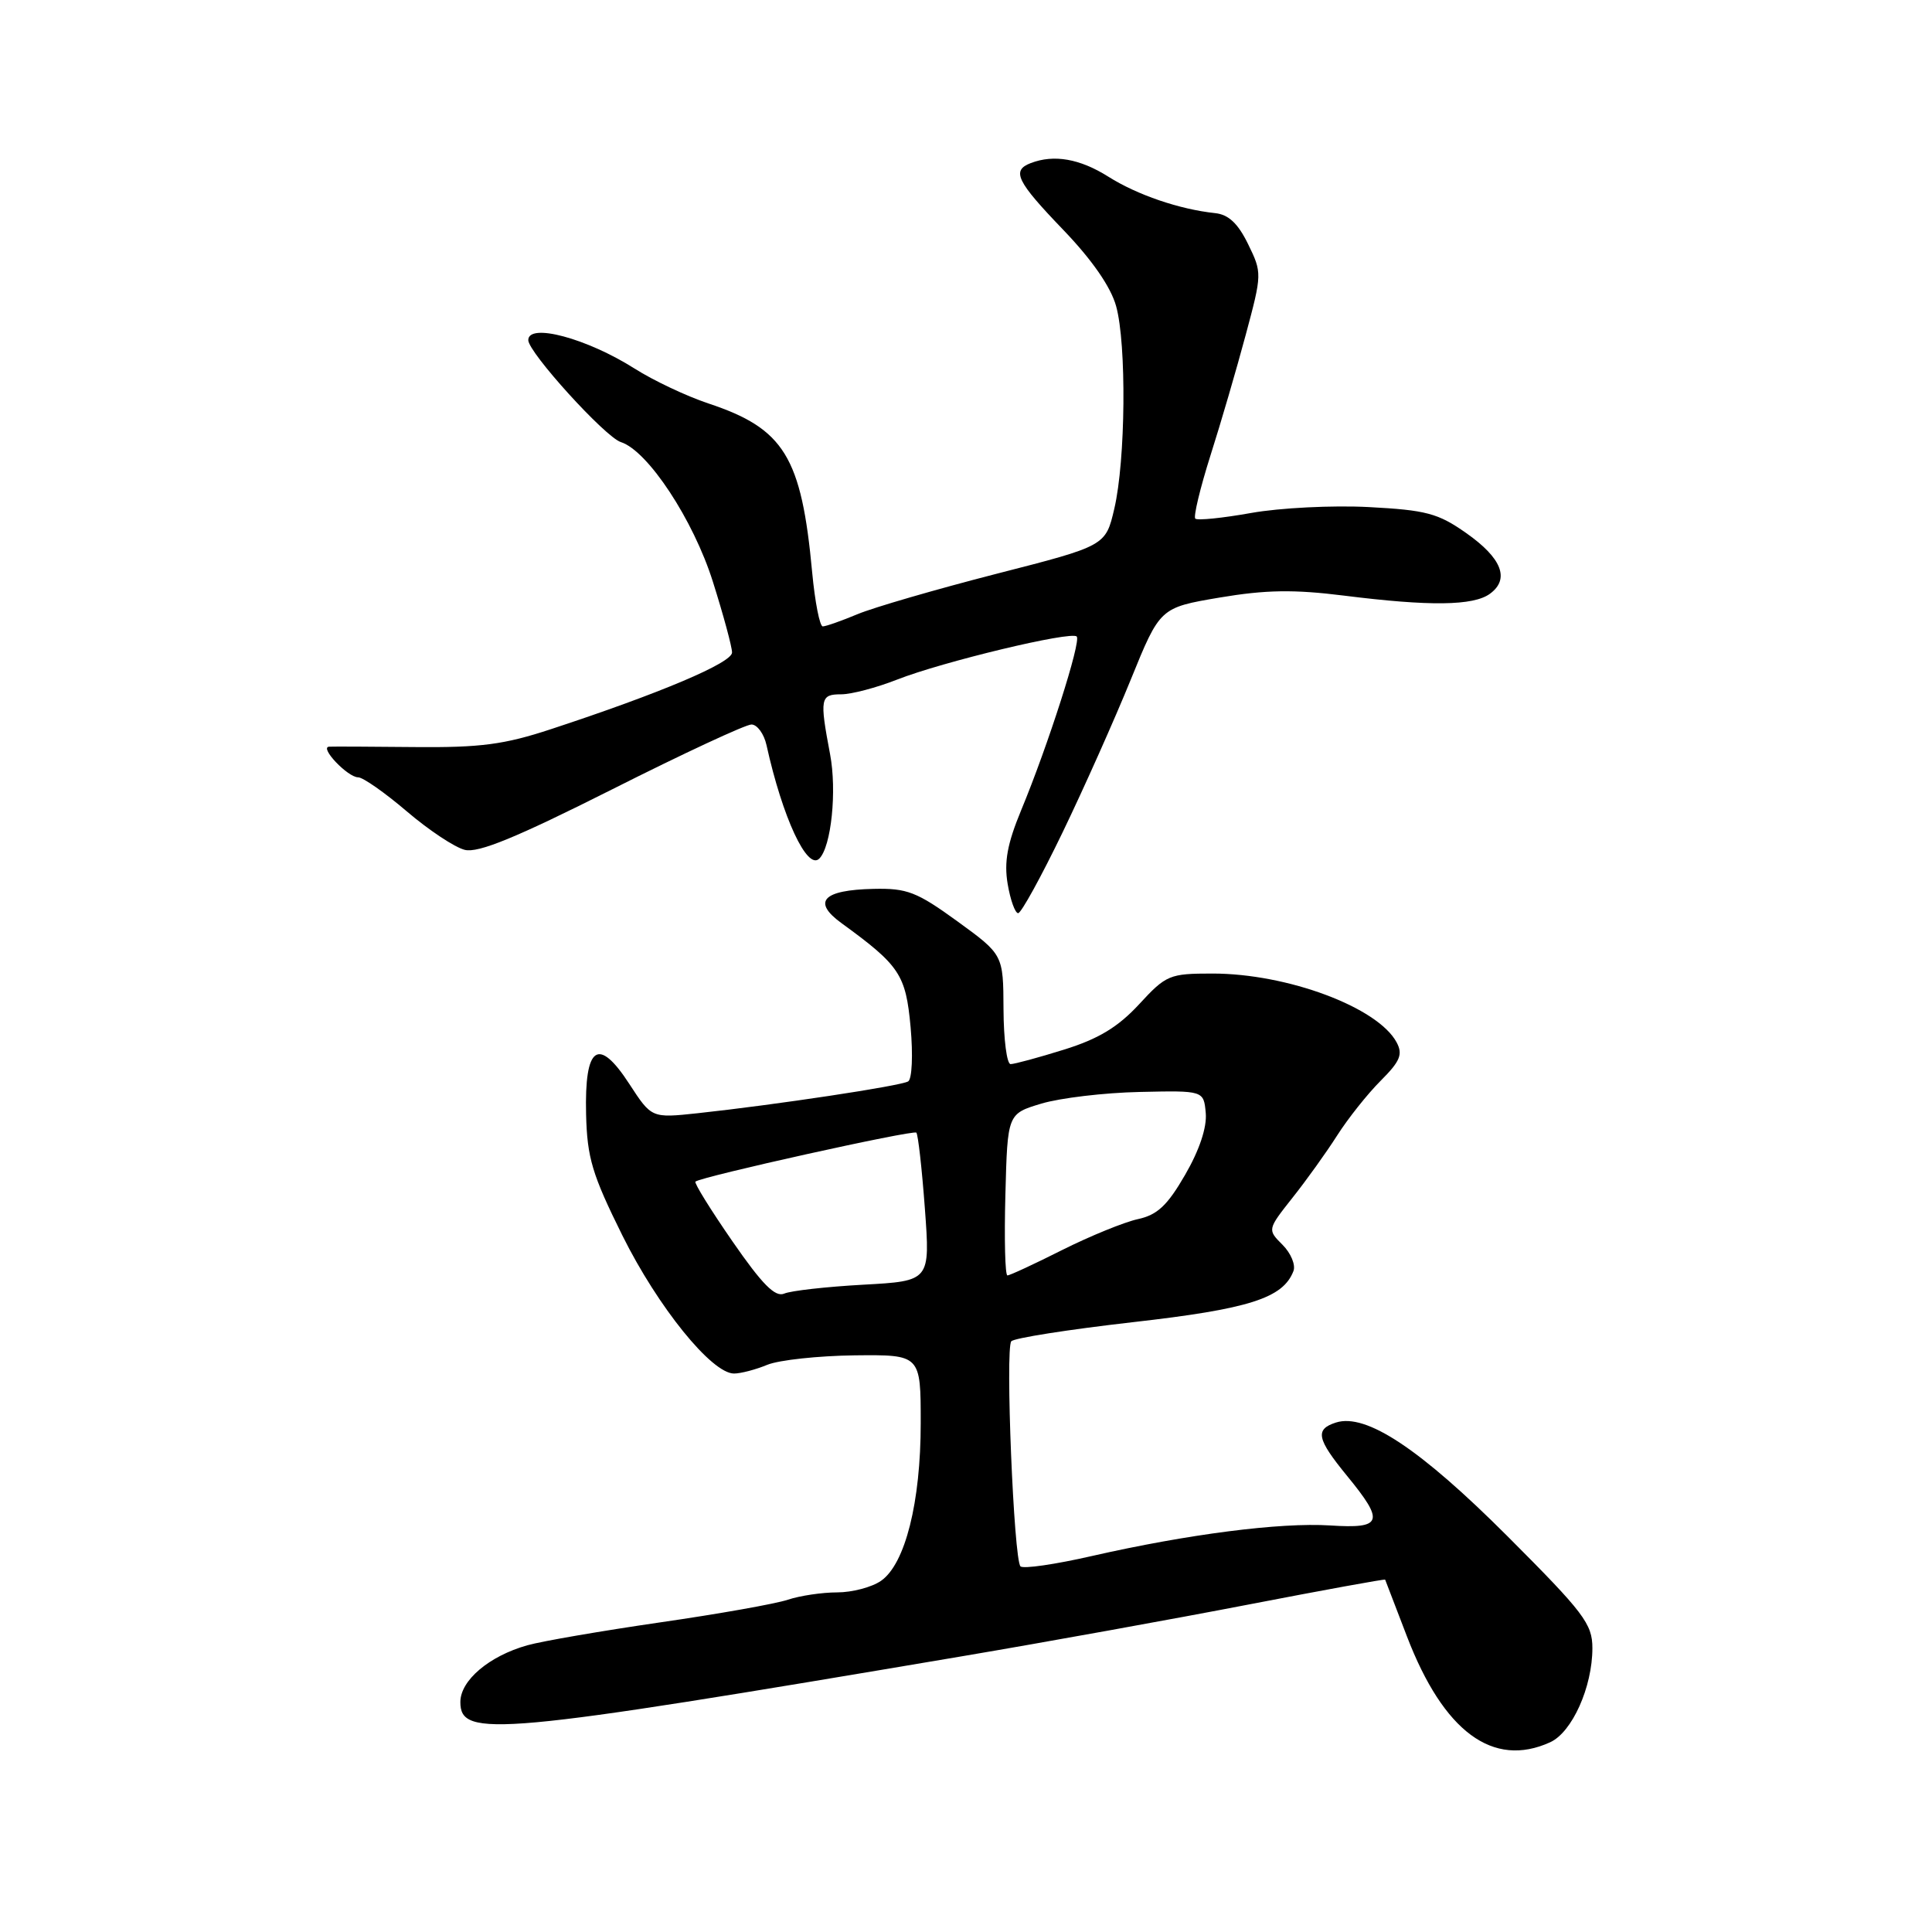 <?xml version="1.0" encoding="UTF-8" standalone="no"?>
<!DOCTYPE svg PUBLIC "-//W3C//DTD SVG 1.1//EN" "http://www.w3.org/Graphics/SVG/1.1/DTD/svg11.dtd" >
<svg xmlns="http://www.w3.org/2000/svg" xmlns:xlink="http://www.w3.org/1999/xlink" version="1.1" viewBox="0 0 256 256">
 <g >
 <path fill="currentColor"
d=" M 205.40 230.86 C 208.31 229.54 211.00 223.55 211.00 218.39 C 211.00 215.17 209.88 213.70 199.75 203.56 C 188.17 191.98 181.01 187.23 177.03 188.49 C 174.21 189.39 174.47 190.65 178.50 195.57 C 183.50 201.67 183.19 202.58 176.25 202.13 C 169.63 201.71 157.38 203.29 144.68 206.18 C 139.83 207.29 135.57 207.91 135.22 207.55 C 134.33 206.67 133.19 178.69 134.00 177.73 C 134.35 177.30 141.59 176.17 150.07 175.20 C 165.51 173.45 170.01 172.02 171.39 168.42 C 171.70 167.61 171.05 166.05 169.94 164.94 C 167.93 162.93 167.93 162.93 171.26 158.71 C 173.10 156.40 175.77 152.67 177.19 150.44 C 178.62 148.20 181.20 144.95 182.94 143.21 C 185.53 140.62 185.91 139.71 185.06 138.12 C 182.58 133.48 170.60 129.00 160.66 129.00 C 154.96 129.00 154.52 129.18 150.93 133.08 C 148.13 136.10 145.56 137.66 140.99 139.08 C 137.60 140.14 134.41 141.00 133.91 141.00 C 133.41 141.00 132.99 137.74 132.97 133.75 C 132.94 126.50 132.94 126.50 126.86 122.08 C 121.47 118.17 120.19 117.68 115.74 117.78 C 109.02 117.93 107.58 119.47 111.50 122.32 C 119.24 127.95 120.02 129.13 120.66 136.11 C 120.99 139.77 120.85 142.97 120.34 143.29 C 119.38 143.89 102.73 146.40 92.42 147.51 C 86.34 148.16 86.34 148.16 83.39 143.63 C 79.27 137.29 77.44 138.57 77.66 147.64 C 77.80 153.43 78.46 155.62 82.48 163.73 C 87.19 173.20 94.30 182.00 97.26 182.00 C 98.15 182.00 100.14 181.48 101.68 180.84 C 103.23 180.21 108.44 179.65 113.25 179.59 C 122.00 179.50 122.00 179.50 122.00 188.57 C 122.00 199.06 119.95 207.22 116.75 209.46 C 115.54 210.31 112.92 211.00 110.93 211.00 C 108.93 211.00 105.99 211.44 104.40 211.97 C 102.80 212.51 95.20 213.86 87.50 214.97 C 79.80 216.09 71.86 217.45 69.87 218.01 C 64.82 219.43 61.00 222.66 61.00 225.53 C 61.00 230.33 65.81 229.89 127.50 219.46 C 138.51 217.60 155.60 214.51 165.48 212.60 C 175.37 210.69 183.49 209.21 183.54 209.31 C 183.58 209.42 184.88 212.80 186.43 216.84 C 191.28 229.47 197.83 234.31 205.40 230.86 Z  M 140.82 110.25 C 143.67 104.34 147.73 95.23 149.85 90.01 C 153.71 80.52 153.71 80.52 161.60 79.18 C 167.72 78.15 171.43 78.09 178.07 78.92 C 189.44 80.35 195.23 80.28 197.42 78.68 C 200.09 76.73 199.01 73.95 194.26 70.62 C 190.55 68.01 188.96 67.59 181.37 67.19 C 176.60 66.94 169.59 67.29 165.79 67.97 C 161.98 68.65 158.65 68.99 158.38 68.72 C 158.12 68.45 159.02 64.69 160.39 60.36 C 161.77 56.04 163.87 48.83 165.07 44.35 C 167.23 36.30 167.24 36.15 165.38 32.35 C 164.04 29.60 162.78 28.42 161.00 28.24 C 156.30 27.74 150.69 25.83 146.86 23.41 C 143.08 21.03 139.66 20.43 136.58 21.61 C 134.00 22.60 134.69 24.01 140.90 30.47 C 144.70 34.43 147.19 38.02 147.89 40.56 C 149.29 45.59 149.15 61.03 147.65 67.41 C 146.50 72.33 146.50 72.33 132.00 76.04 C 124.03 78.09 115.76 80.49 113.63 81.38 C 111.50 82.27 109.43 83.00 109.02 83.00 C 108.62 83.00 107.99 79.79 107.62 75.87 C 106.20 60.51 103.91 56.79 93.84 53.45 C 90.96 52.49 86.58 50.42 84.09 48.84 C 77.75 44.82 70.00 42.75 70.00 45.07 C 70.00 46.69 80.20 57.93 82.27 58.58 C 85.84 59.72 91.88 68.88 94.47 77.11 C 95.86 81.51 97.00 85.72 97.00 86.46 C 97.00 87.83 87.48 91.86 73.00 96.62 C 66.81 98.66 63.66 99.07 55.00 98.99 C 49.22 98.93 44.09 98.91 43.60 98.94 C 42.29 99.03 46.08 103.00 47.46 103.00 C 48.10 103.00 50.99 105.03 53.89 107.50 C 56.79 109.98 60.25 112.28 61.58 112.61 C 63.36 113.06 68.38 111.00 81.08 104.61 C 90.48 99.87 98.80 96.00 99.57 96.00 C 100.33 96.00 101.24 97.24 101.57 98.75 C 103.69 108.34 106.96 115.37 108.56 113.77 C 110.15 112.19 110.91 104.79 109.99 99.94 C 108.59 92.54 108.69 92.00 111.46 92.00 C 112.82 92.00 116.15 91.12 118.87 90.05 C 124.87 87.69 141.93 83.59 142.67 84.34 C 143.29 84.96 138.88 98.76 135.30 107.38 C 133.47 111.81 133.03 114.21 133.52 117.13 C 133.88 119.26 134.51 121.00 134.91 121.00 C 135.31 121.00 137.97 116.16 140.82 110.25 Z  M 97.05 164.48 C 94.16 160.30 91.95 156.74 92.15 156.57 C 92.91 155.91 121.02 149.68 121.42 150.08 C 121.65 150.32 122.16 154.84 122.55 160.13 C 123.26 169.74 123.26 169.74 114.38 170.23 C 109.49 170.50 104.78 171.03 103.91 171.41 C 102.71 171.92 101.00 170.19 97.05 164.48 Z  M 133.22 158.29 C 133.50 147.58 133.50 147.58 138.00 146.23 C 140.47 145.49 146.32 144.79 151.00 144.69 C 159.50 144.50 159.50 144.50 159.77 147.50 C 159.93 149.39 158.93 152.40 157.04 155.66 C 154.69 159.73 153.36 160.98 150.78 161.54 C 148.98 161.93 144.47 163.77 140.77 165.62 C 137.08 167.48 133.80 169.00 133.49 169.00 C 133.18 169.00 133.06 164.18 133.22 158.29 Z "/>
</g>
</svg>